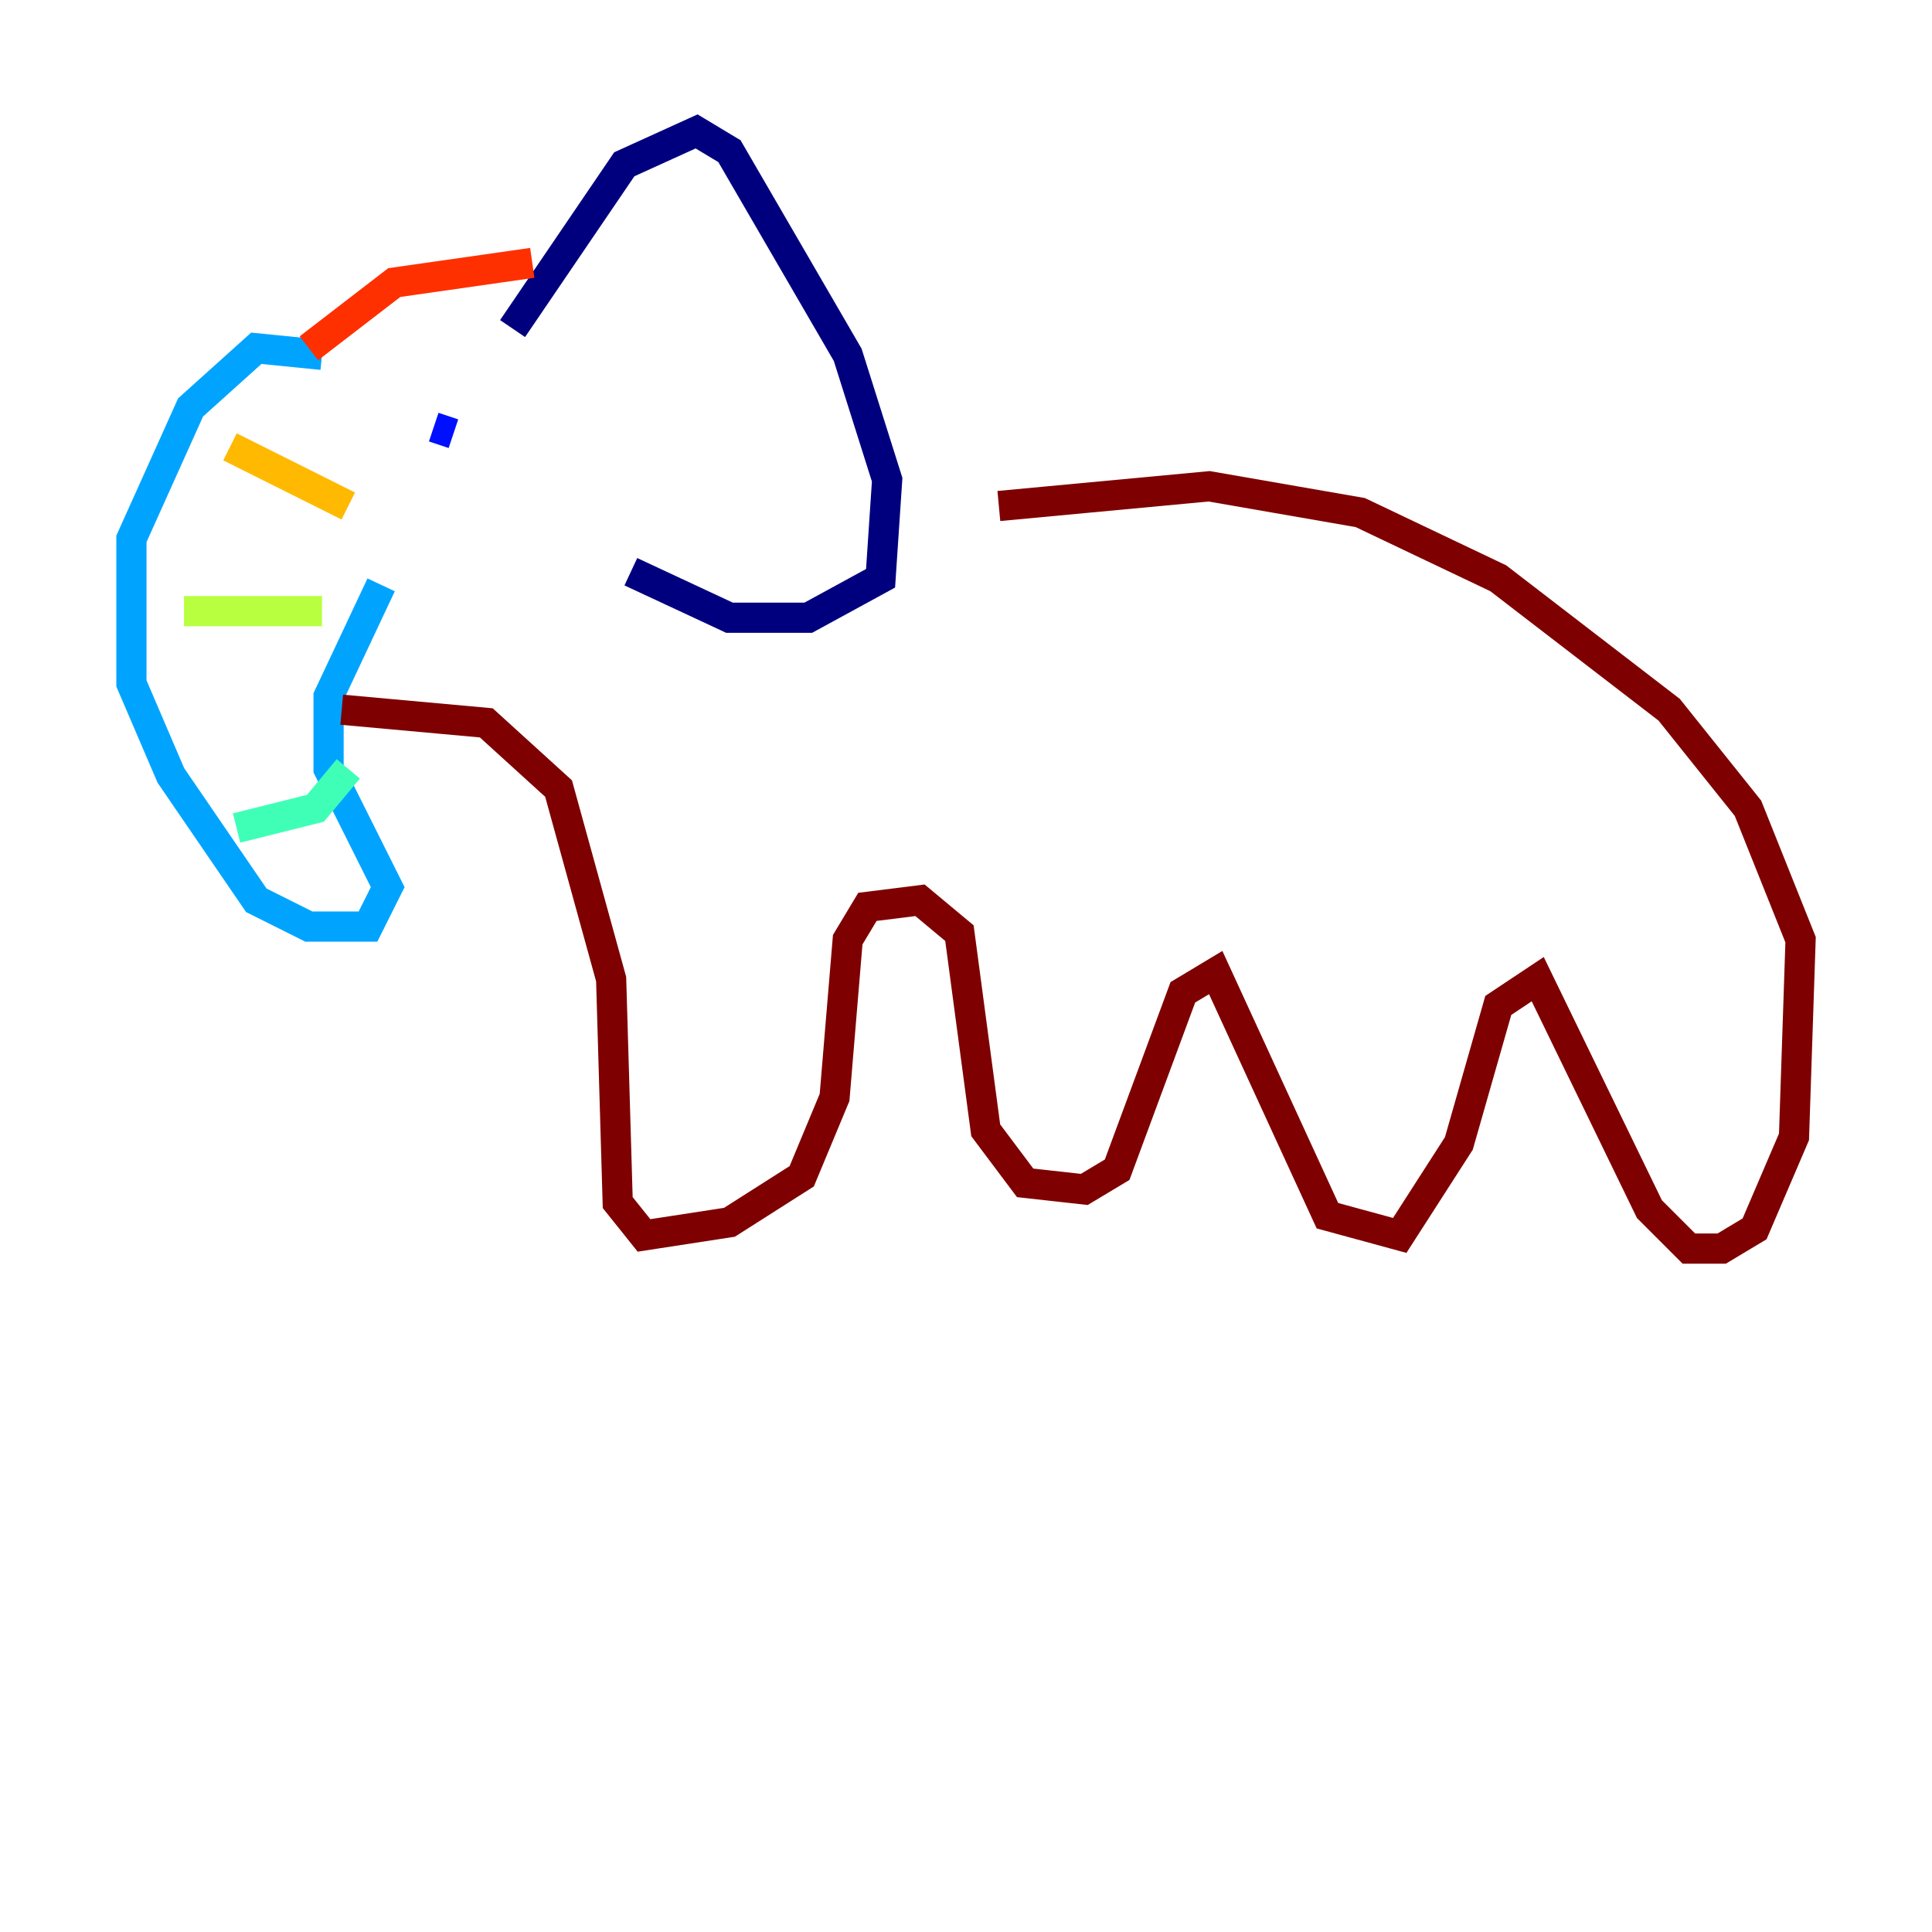 <?xml version="1.0" encoding="utf-8" ?>
<svg baseProfile="tiny" height="128" version="1.2" viewBox="0,0,128,128" width="128" xmlns="http://www.w3.org/2000/svg" xmlns:ev="http://www.w3.org/2001/xml-events" xmlns:xlink="http://www.w3.org/1999/xlink"><defs /><polyline fill="none" points="33.959,21.769 41.361,10.884 46.15,8.707 48.327,10.014 56.163,23.51 58.776,31.782 58.34,38.313 53.551,40.925 48.327,40.925 41.796,37.878" stroke="#00007f" stroke-width="2" /><polyline fill="none" points="28.735,28.299 30.041,28.735" stroke="#0010ff" stroke-width="2" /><polyline fill="none" points="21.333,23.51 16.98,23.075 12.626,26.993 8.707,35.701 8.707,45.279 11.32,51.374 16.98,59.646 20.463,61.388 24.381,61.388 25.687,58.776 21.769,50.939 21.769,46.15 25.252,38.748" stroke="#00a4ff" stroke-width="2" /><polyline fill="none" points="15.674,54.857 20.898,53.551 23.075,50.939" stroke="#3fffb7" stroke-width="2" /><polyline fill="none" points="12.191,40.49 21.333,40.49" stroke="#b7ff3f" stroke-width="2" /><polyline fill="none" points="15.238,29.605 23.075,33.524" stroke="#ffb900" stroke-width="2" /><polyline fill="none" points="20.463,23.075 26.122,18.721 35.265,17.415" stroke="#ff3000" stroke-width="2" /><polyline fill="none" points="22.64,47.02 32.218,47.891 37.007,52.245 40.49,64.871 40.925,79.674 42.667,81.85 48.327,80.98 53.116,77.932 55.292,72.707 56.163,62.258 57.469,60.082 60.952,59.646 63.565,61.823 65.306,74.884 67.918,78.367 71.837,78.803 74.014,77.497 78.367,65.742 80.544,64.435 87.946,80.544 92.735,81.85 96.653,75.755 99.265,66.612 101.878,64.871 109.279,80.109 111.891,82.721 114.068,82.721 116.245,81.415 118.857,75.32 119.293,62.258 115.809,53.551 110.585,47.02 99.265,38.313 90.122,33.959 80.109,32.218 66.177,33.524" stroke="#7f0000" stroke-width="2" /></svg>